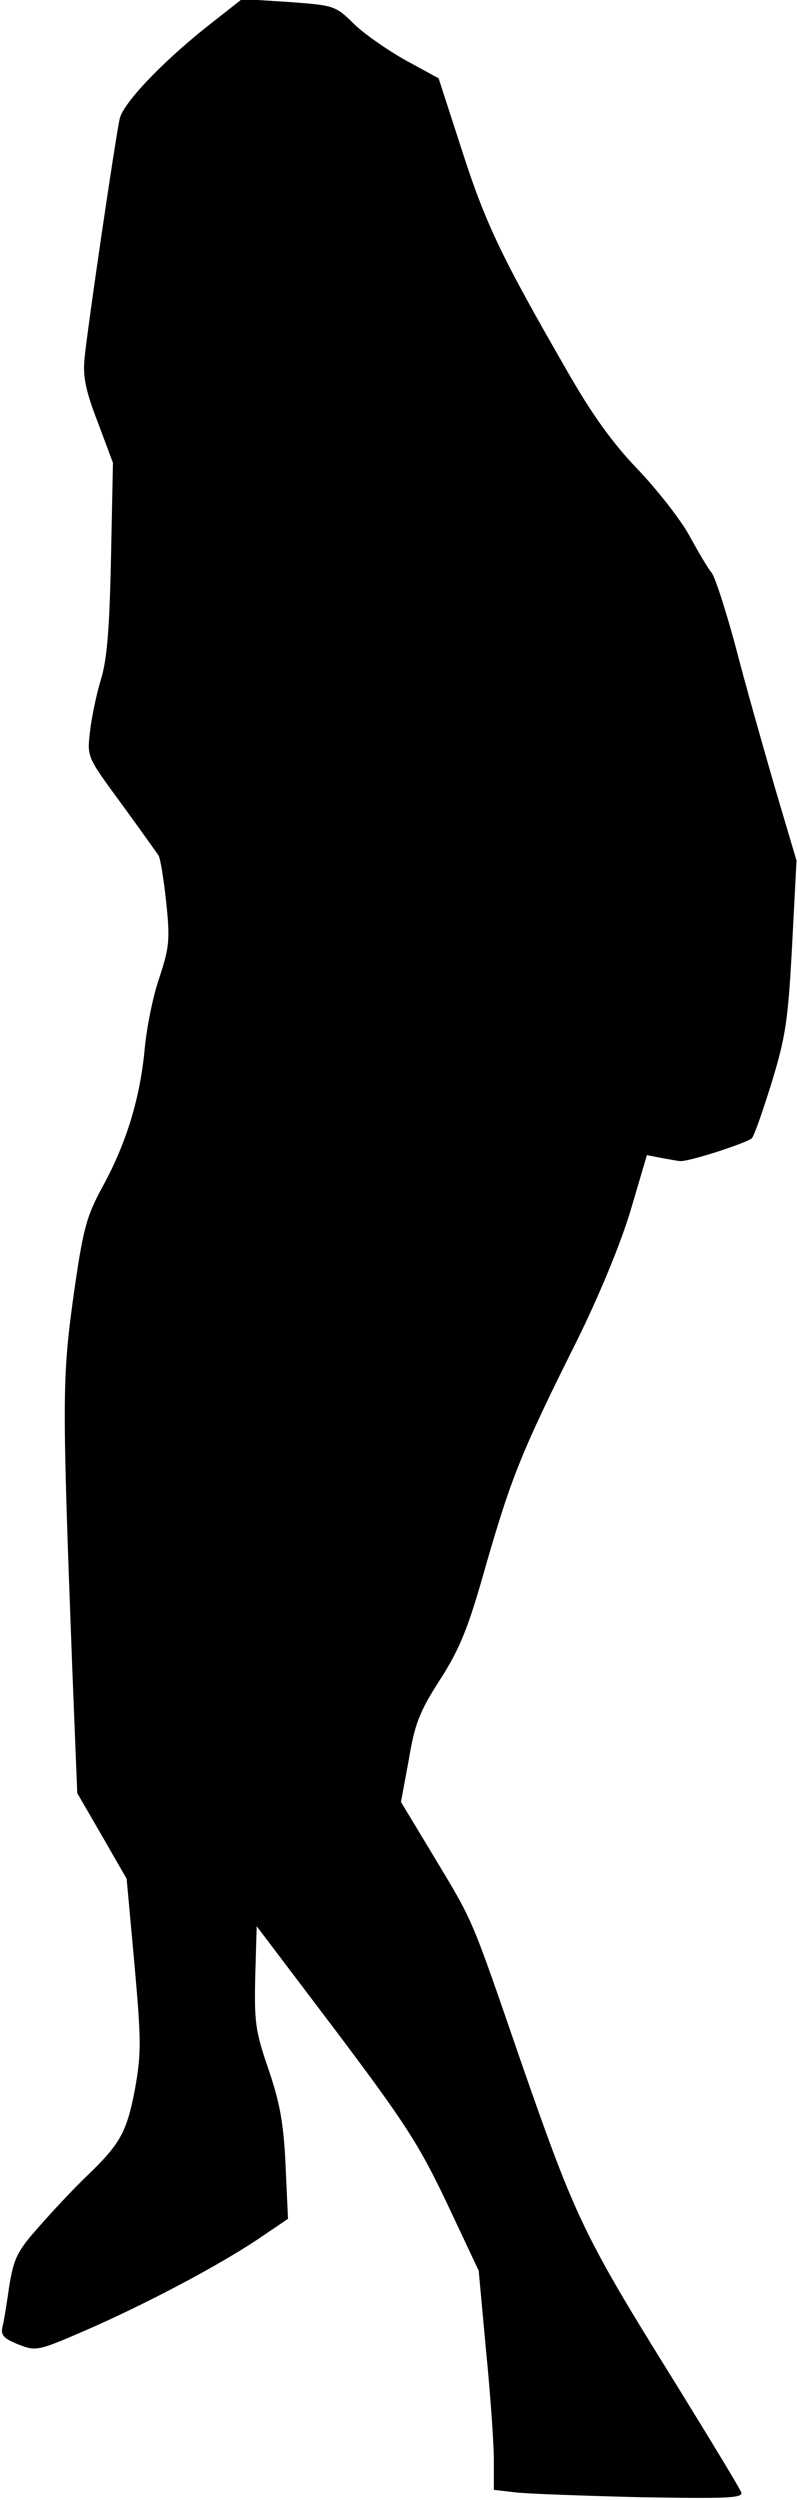 <?xml version="1.0" standalone="no"?>
<!DOCTYPE svg PUBLIC "-//W3C//DTD SVG 20010904//EN"
 "http://www.w3.org/TR/2001/REC-SVG-20010904/DTD/svg10.dtd">
<svg version="1.0" xmlns="http://www.w3.org/2000/svg"
 width="163pt" height="511pt" viewBox="0 0 163 511"
 preserveAspectRatio="xMidYMid meet">
<g transform="translate(0,511) scale(0.1,-0.1)"
fill="#000000" stroke="none">
<path fill="#000000" stroke="none" d="M420 5053 c-91 -73 -167 -153 -175
-185 -8 -33 -67 -434 -72 -490 -4 -36 2 -67 27 -131 l31 -83 -4 -195 c-3 -143
-8 -208 -21 -249 -9 -30 -19 -78 -22 -106 -6 -51 -6 -51 63 -145 38 -52 72
-100 77 -107 4 -6 11 -50 16 -97 8 -76 6 -92 -14 -153 -13 -37 -26 -102 -30
-145 -9 -99 -37 -193 -86 -282 -34 -63 -40 -86 -60 -226 -23 -168 -23 -208 -2
-764 l10 -250 51 -88 50 -87 16 -175 c14 -157 14 -182 1 -255 -17 -89 -30
-112 -101 -180 -26 -25 -69 -71 -96 -102 -44 -49 -51 -65 -60 -120 -5 -35 -11
-73 -14 -84 -4 -17 3 -24 33 -36 36 -14 40 -13 137 29 124 54 271 132 352 186
l62 42 -5 110 c-4 87 -12 128 -35 196 -27 78 -29 97 -27 189 l3 103 162 -214
c140 -186 170 -232 227 -352 l65 -138 15 -163 c9 -90 16 -191 16 -224 l0 -61
43 -5 c23 -3 138 -7 255 -10 180 -3 212 -2 208 10 -3 8 -63 107 -134 222 -188
302 -204 336 -313 648 -109 316 -98 290 -185 435 l-64 106 16 86 c12 73 22 99
64 164 41 64 58 106 95 238 51 176 72 229 185 455 46 93 90 200 110 267 l33
112 31 -6 c17 -3 33 -6 36 -6 15 -3 141 38 148 47 5 6 23 58 41 116 28 92 33
127 41 278 l9 173 -45 152 c-24 83 -61 213 -80 287 -20 74 -42 142 -49 150 -7
8 -27 42 -45 75 -18 33 -66 94 -105 135 -52 54 -94 112 -147 205 -133 231
-165 298 -213 447 l-48 148 -66 36 c-36 20 -84 53 -106 74 -39 39 -42 39 -135
46 l-95 6 -75 -59z"/>
</g>
</svg>
